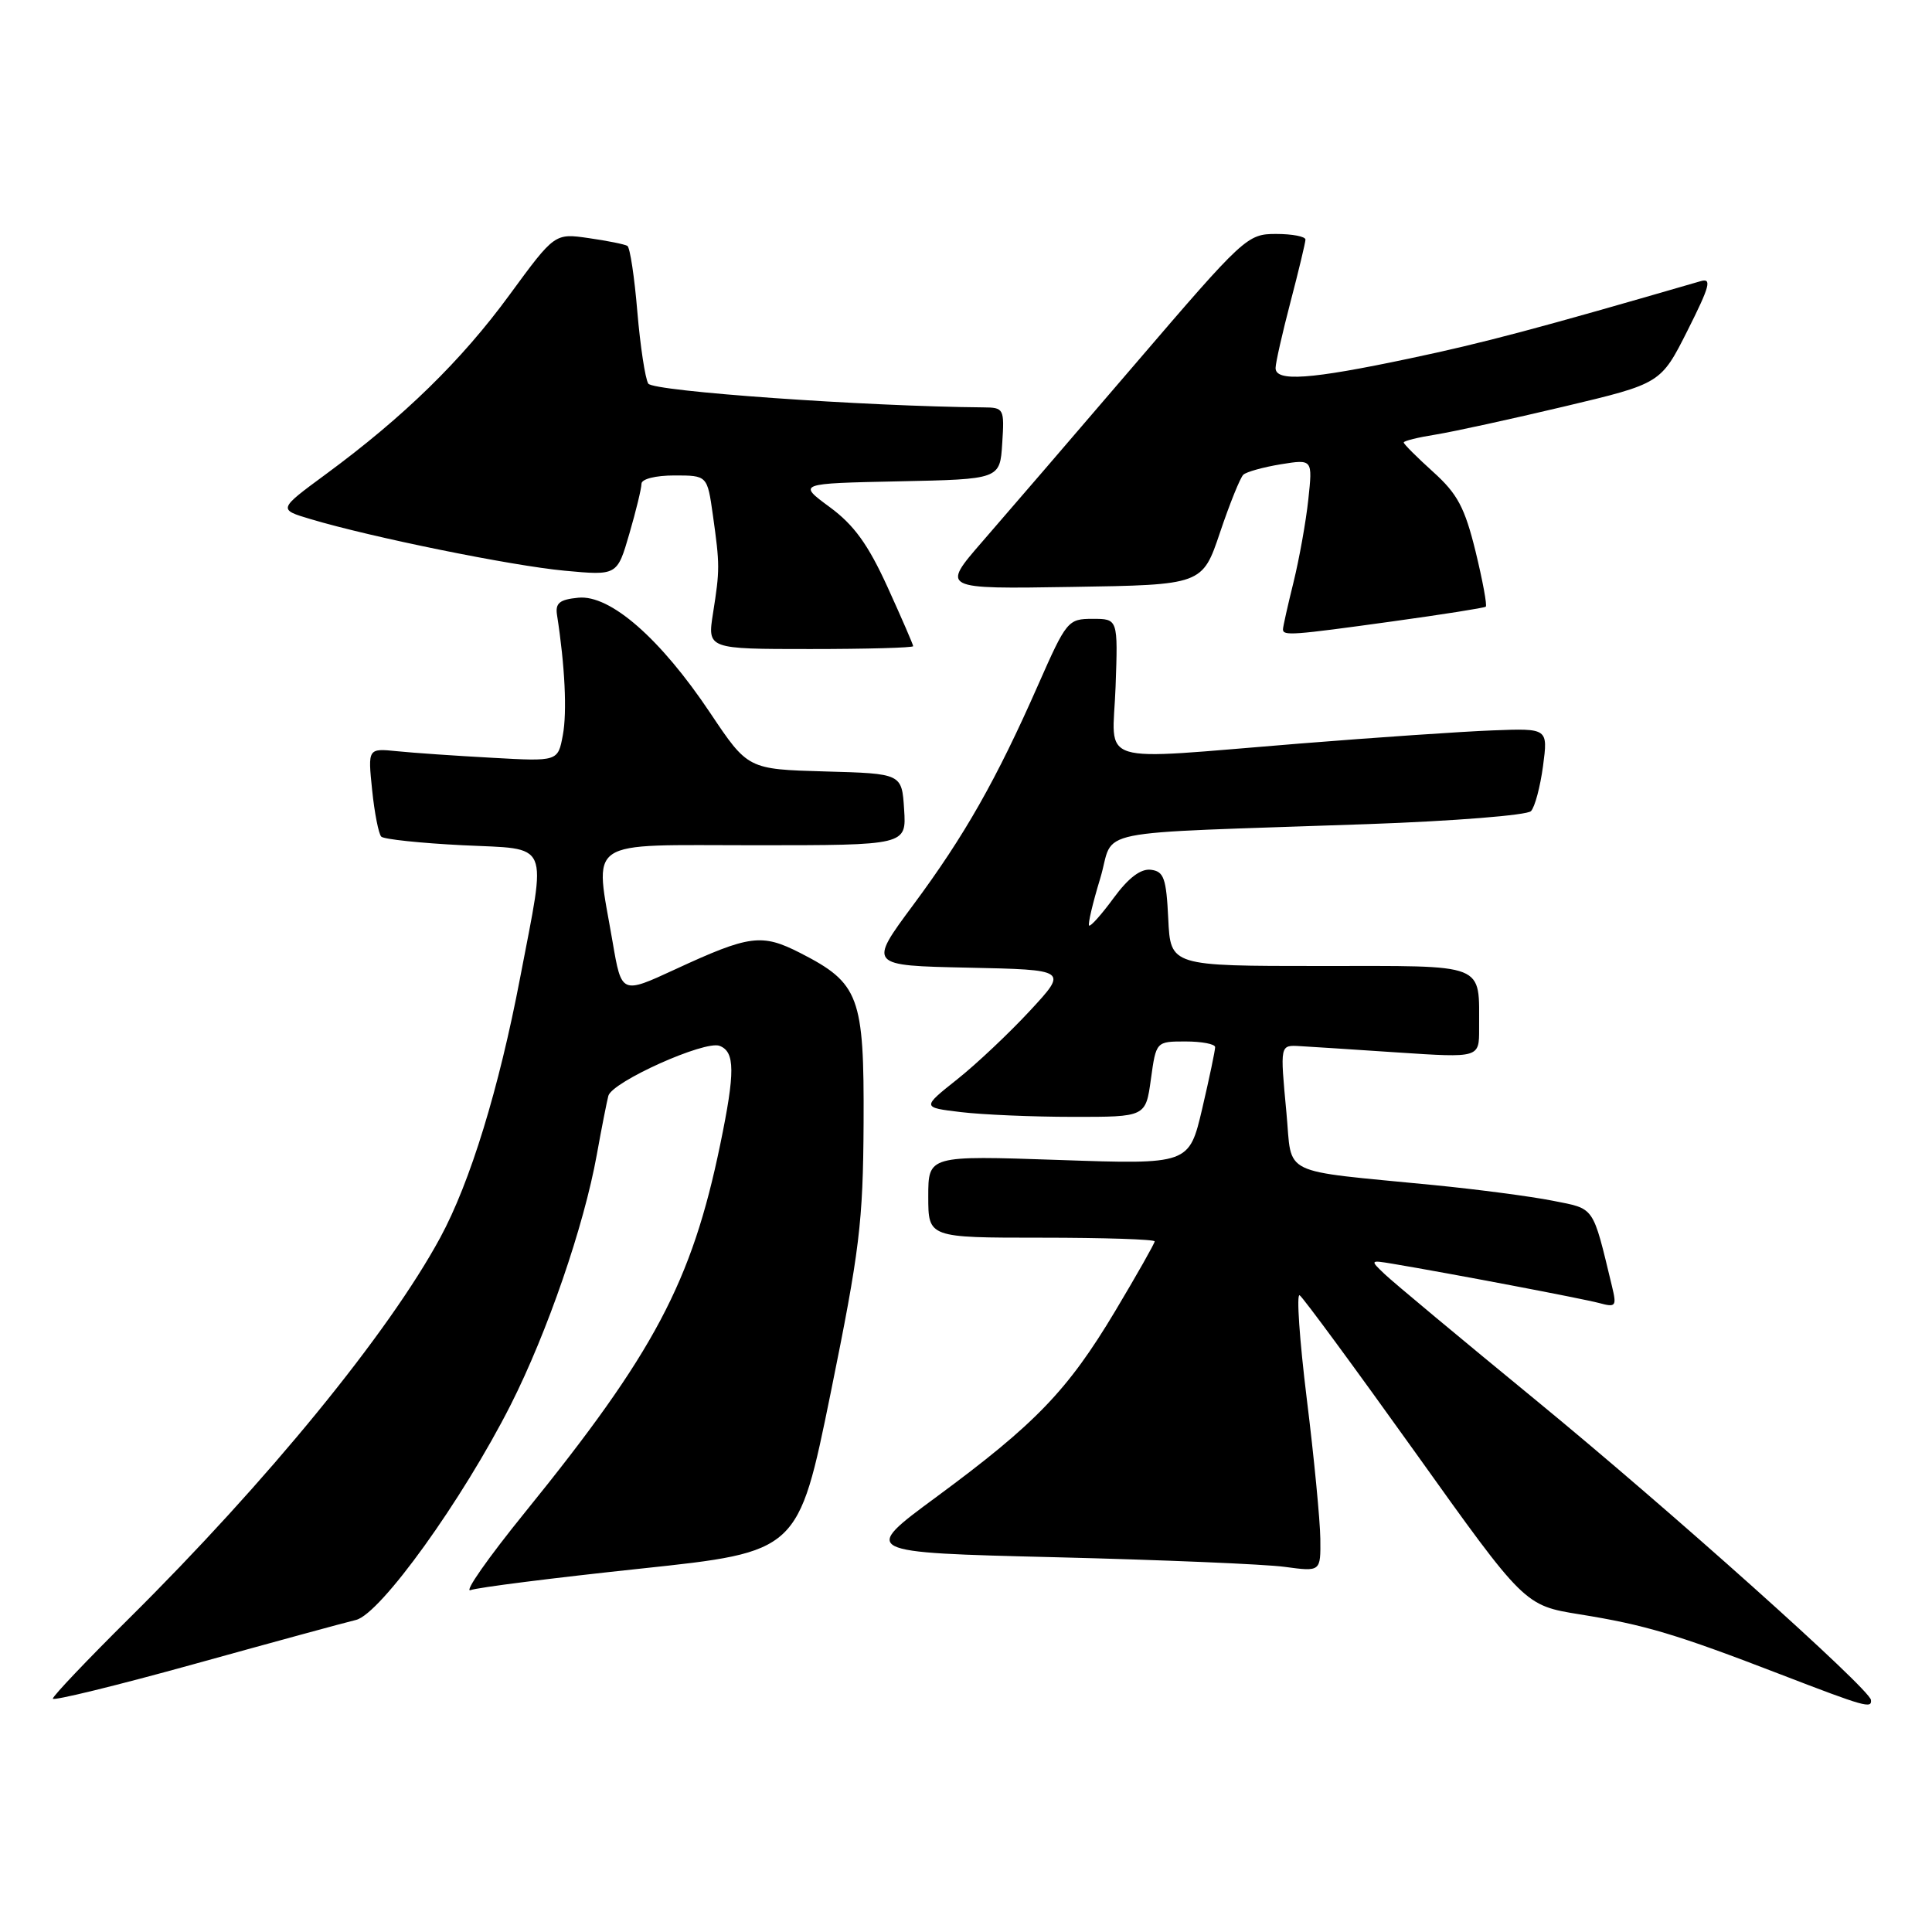 <?xml version="1.0" encoding="UTF-8" standalone="no"?>
<!DOCTYPE svg PUBLIC "-//W3C//DTD SVG 1.1//EN" "http://www.w3.org/Graphics/SVG/1.1/DTD/svg11.dtd" >
<svg xmlns="http://www.w3.org/2000/svg" xmlns:xlink="http://www.w3.org/1999/xlink" version="1.1" viewBox="0 0 256 256">
 <g >
 <path fill="currentColor"
d=" M 47.17 214.65 C 50.42 213.86 61.28 198.76 67.68 186.13 C 72.52 176.55 77.37 162.49 79.08 153.00 C 79.72 149.43 80.42 145.92 80.61 145.20 C 81.13 143.33 93.39 137.83 95.35 138.58 C 97.40 139.37 97.42 142.04 95.44 151.62 C 91.67 169.88 86.69 179.26 69.55 200.41 C 64.68 206.42 61.44 211.04 62.35 210.70 C 63.26 210.35 73.40 209.07 84.89 207.85 C 105.78 205.63 105.78 205.63 110.07 184.57 C 113.91 165.66 114.36 162.00 114.43 148.83 C 114.51 132.00 113.87 130.28 106.03 126.27 C 100.93 123.67 99.33 123.88 89.43 128.46 C 82.36 131.73 82.36 131.73 81.18 124.85 C 78.79 110.89 77.15 112.00 100.05 112.00 C 120.11 112.00 120.11 112.00 119.80 107.25 C 119.50 102.50 119.50 102.50 109.30 102.22 C 99.10 101.93 99.10 101.93 94.10 94.46 C 87.50 84.59 80.85 78.78 76.63 79.20 C 74.14 79.44 73.56 79.91 73.81 81.50 C 74.86 88.23 75.15 94.36 74.58 97.40 C 73.93 100.90 73.93 100.90 65.21 100.41 C 60.42 100.15 54.75 99.76 52.62 99.54 C 48.74 99.15 48.74 99.15 49.31 104.68 C 49.62 107.72 50.17 110.50 50.52 110.86 C 50.88 111.21 55.74 111.72 61.33 112.00 C 73.06 112.58 72.44 111.13 68.93 129.50 C 66.11 144.27 62.31 156.66 58.33 164.00 C 51.47 176.66 35.46 196.25 17.07 214.48 C 11.53 219.97 7.00 224.74 7.00 225.08 C 7.00 225.41 15.44 223.35 25.75 220.49 C 36.06 217.63 45.70 215.00 47.17 214.65 Z  M 247.91 225.25 C 247.72 223.77 221.17 200.01 203.50 185.52 C 193.60 177.40 184.60 169.90 183.50 168.85 C 181.52 166.97 181.53 166.96 184.50 167.45 C 192.08 168.72 209.74 172.08 211.90 172.66 C 214.12 173.26 214.24 173.10 213.59 170.41 C 210.99 159.66 211.38 160.22 205.73 159.10 C 202.85 158.53 195.78 157.60 190.00 157.03 C 169.26 154.99 171.26 155.97 170.46 147.46 C 169.61 138.34 169.58 138.47 172.29 138.62 C 173.51 138.69 179.34 139.06 185.25 139.46 C 196.00 140.17 196.00 140.17 195.99 136.33 C 195.95 127.46 197.32 128.00 174.93 128.00 C 155.10 128.00 155.10 128.00 154.80 121.75 C 154.54 116.37 154.22 115.46 152.50 115.25 C 151.16 115.08 149.53 116.31 147.57 118.98 C 145.96 121.18 144.49 122.82 144.31 122.64 C 144.13 122.46 144.79 119.66 145.78 116.41 C 147.84 109.62 143.31 110.54 181.22 109.20 C 192.61 108.80 202.35 108.02 202.86 107.48 C 203.38 106.94 204.09 104.25 204.46 101.50 C 205.12 96.50 205.12 96.50 197.81 96.78 C 193.79 96.93 182.24 97.72 172.15 98.53 C 144.61 100.74 147.44 101.61 147.82 91.00 C 148.14 82.00 148.14 82.00 144.78 82.00 C 141.51 82.00 141.31 82.25 137.56 90.75 C 132.03 103.31 127.82 110.72 121.02 119.89 C 115.05 127.94 115.05 127.94 128.28 128.22 C 141.50 128.50 141.50 128.50 136.50 133.90 C 133.75 136.87 129.40 140.98 126.83 143.02 C 122.15 146.74 122.15 146.74 127.33 147.36 C 130.17 147.70 136.85 147.99 142.16 147.99 C 151.81 148.00 151.81 148.00 152.50 143.00 C 153.19 138.00 153.19 138.00 157.09 138.00 C 159.24 138.00 161.01 138.34 161.01 138.75 C 161.02 139.16 160.25 142.83 159.30 146.90 C 157.56 154.30 157.56 154.30 140.28 153.70 C 123.00 153.11 123.00 153.11 123.00 158.55 C 123.00 164.00 123.00 164.00 138.00 164.00 C 146.25 164.00 153.00 164.22 153.00 164.49 C 153.00 164.75 150.64 168.92 147.76 173.74 C 141.46 184.26 137.23 188.65 124.08 198.35 C 114.09 205.71 114.09 205.71 139.79 206.34 C 153.93 206.69 167.64 207.26 170.25 207.62 C 175.00 208.26 175.00 208.26 174.95 203.88 C 174.92 201.47 174.12 193.12 173.15 185.32 C 172.19 177.52 171.77 171.36 172.21 171.63 C 172.65 171.90 179.53 181.26 187.51 192.42 C 202.01 212.73 202.01 212.73 209.32 213.91 C 218.01 215.31 222.06 216.52 236.00 221.89 C 247.11 226.17 248.05 226.44 247.91 225.25 Z  M 121.00 85.62 C 121.00 85.42 119.47 81.89 117.60 77.78 C 115.02 72.13 113.16 69.56 109.94 67.19 C 105.69 64.06 105.69 64.06 119.09 63.78 C 132.50 63.50 132.50 63.50 132.80 58.75 C 133.10 54.14 133.02 54.00 130.30 53.98 C 114.76 53.85 86.53 51.86 85.90 50.83 C 85.49 50.17 84.84 45.87 84.45 41.30 C 84.07 36.72 83.48 32.80 83.13 32.58 C 82.78 32.37 80.47 31.90 78.00 31.55 C 73.50 30.90 73.50 30.90 67.50 39.09 C 61.14 47.78 53.51 55.23 43.17 62.84 C 36.84 67.50 36.84 67.50 41.17 68.79 C 49.28 71.21 67.81 74.97 74.80 75.62 C 81.78 76.27 81.78 76.27 83.39 70.73 C 84.28 67.68 85.00 64.70 85.00 64.10 C 85.00 63.47 86.87 63.00 89.36 63.00 C 93.72 63.00 93.72 63.00 94.46 68.25 C 95.39 74.87 95.39 75.48 94.48 81.25 C 93.73 86.00 93.73 86.00 107.36 86.00 C 114.86 86.00 121.00 85.83 121.00 85.62 Z  M 184.50 82.34 C 191.10 81.43 196.67 80.55 196.87 80.39 C 197.07 80.23 196.46 76.93 195.52 73.07 C 194.09 67.26 193.13 65.44 189.90 62.53 C 187.75 60.59 186.00 58.84 186.00 58.63 C 186.00 58.42 187.91 57.95 190.25 57.58 C 192.59 57.20 200.25 55.53 207.28 53.86 C 220.07 50.82 220.07 50.82 223.62 43.77 C 226.58 37.88 226.86 36.81 225.33 37.26 C 203.63 43.56 196.61 45.43 186.73 47.51 C 173.58 50.29 168.99 50.61 169.02 48.75 C 169.03 48.06 169.92 44.12 171.00 40.00 C 172.08 35.88 172.97 32.16 172.98 31.75 C 172.99 31.34 171.24 31.00 169.09 31.00 C 165.27 31.00 164.86 31.38 150.40 48.25 C 142.27 57.74 133.16 68.32 130.16 71.77 C 124.71 78.05 124.71 78.05 142.01 77.77 C 159.32 77.50 159.32 77.50 161.66 70.55 C 162.95 66.72 164.34 63.28 164.75 62.90 C 165.16 62.52 167.40 61.90 169.71 61.52 C 173.93 60.84 173.93 60.84 173.36 66.17 C 173.05 69.10 172.16 74.04 171.40 77.14 C 170.63 80.25 170.00 83.06 170.00 83.39 C 170.00 84.27 171.20 84.18 184.50 82.34 Z "/>
</g>
</svg>